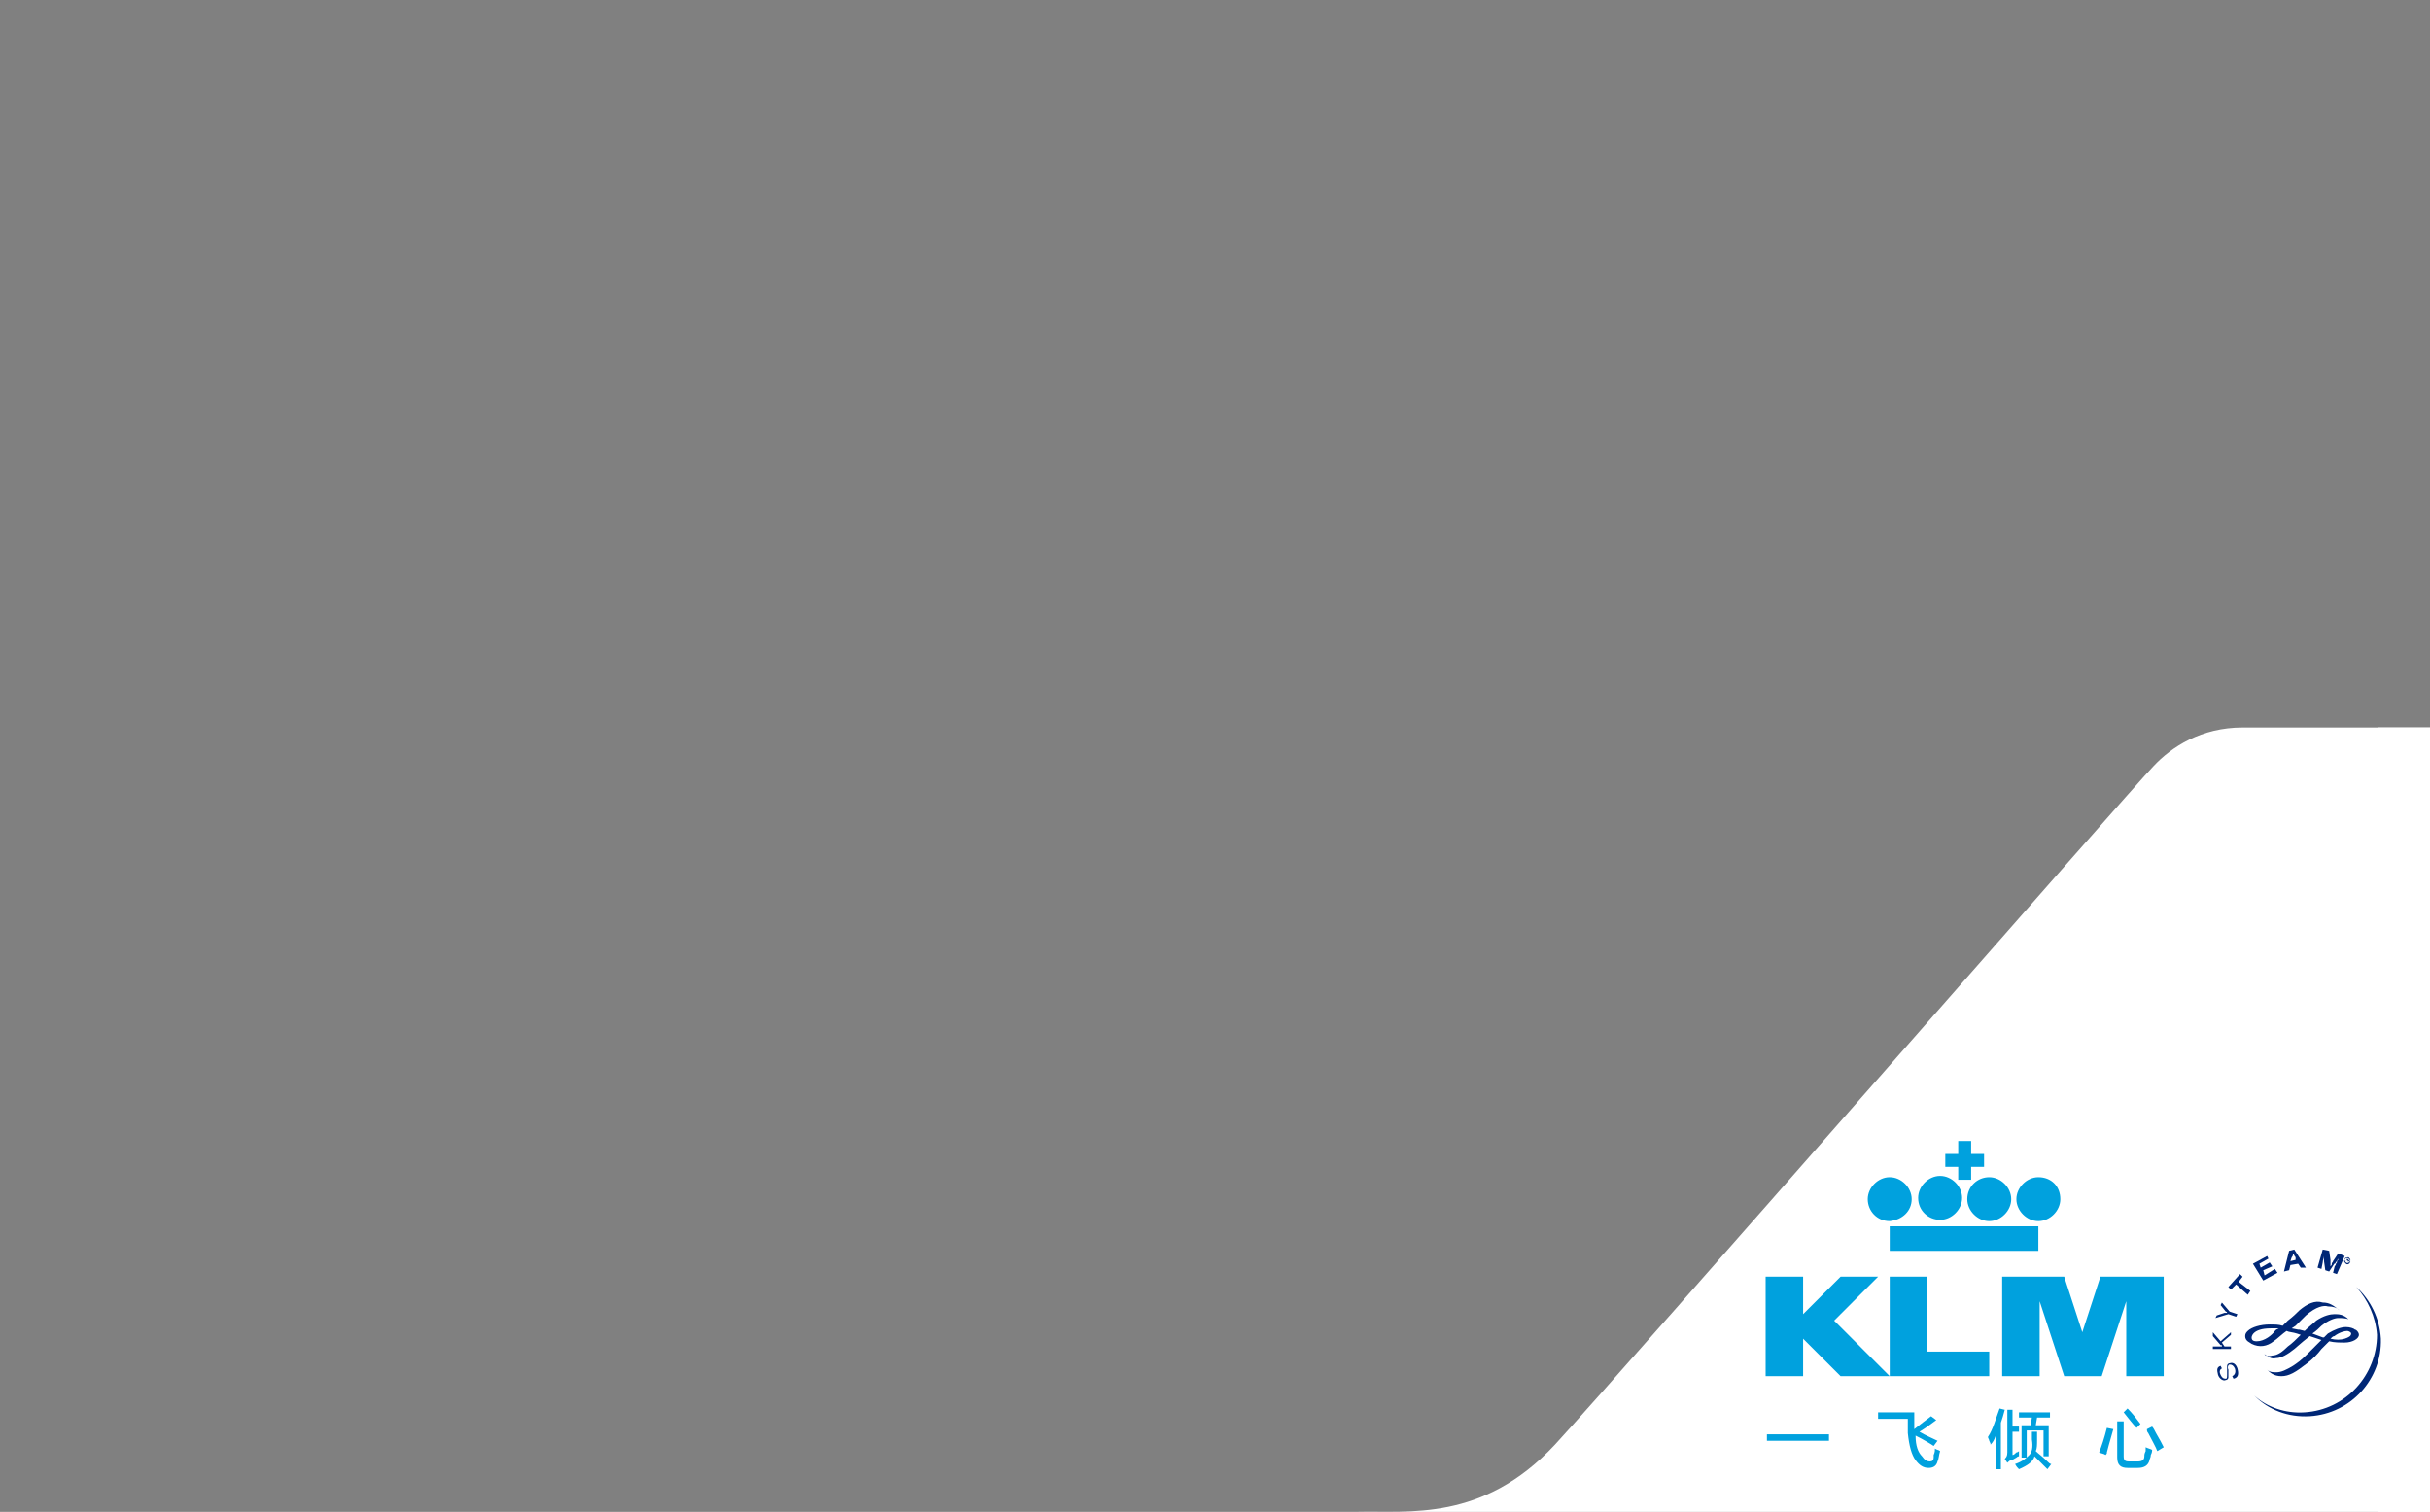 <?xml version="1.0" encoding="utf-8"?>
<!-- Generator: Adobe Illustrator 22.0.1, SVG Export Plug-In . SVG Version: 6.00 Build 0)  -->
<svg version="1.0" id="Layer_1" xmlns="http://www.w3.org/2000/svg" xmlns:xlink="http://www.w3.org/1999/xlink" x="0px" y="0px"
	 viewBox="0 0 188 117" style="enable-background:new 0 0 188 117;" xml:space="preserve">
<rect x="0" y="0" width="188" height="117" fill="#808080" stroke="none"/>
<style type="text/css">
	.st0{fill:#FFFFFF;}
	.st1{fill:#002776;}
	.st2{fill:#00A1DE;}
</style>
<g id="Layer_2_1_">
	<g id="Layer_5">
		<rect x="184" y="56.3" class="st0" width="15.8" height="71"/>
	</g>
	<g id="Layer_6">
		<rect x="105" y="117" class="st0" width="93.5" height="10.3"/>
	</g>
	<g id="Layer_4">
	</g>
	<path class="st0" d="M105,117c4-0.1,9.7,0.8,15.3-5.2c5.6-6.1,44.8-51,46.3-52.5c1.4-1.5,3.7-3,6.9-3H188V117H105z"/>
</g>
<g>
	<path class="st1" d="M178.3,109.3c-1.5,0.1-2.9-0.4-3.9-1.3l0,0c1.1,1.1,2.6,1.7,4.3,1.6c3.2-0.2,5.6-2.9,5.5-6
		c-0.1-1.6-0.8-3-1.9-4l0,0c0.9,1,1.5,2.3,1.6,3.7C183.9,106.4,181.5,109.1,178.3,109.3z"/>
	<path class="st1" d="M171.9,105.9c-0.2,0.1-0.2,0.3-0.1,0.5c0.1,0.2,0.2,0.3,0.4,0.3c0.1,0,0.1-0.1,0.1-0.4l0-0.1
		c0-0.3,0-0.4,0-0.5c0-0.1,0.1-0.2,0.2-0.2c0.3-0.1,0.5,0.1,0.6,0.4c0.1,0.4,0.1,0.7-0.3,0.8l-0.1-0.2c0.2-0.1,0.3-0.3,0.2-0.6
		c-0.1-0.2-0.2-0.3-0.4-0.3c-0.1,0-0.2,0.2-0.1,0.4l0,0.1l0,0.1c0,0.2,0,0.3,0,0.4c0,0.1-0.1,0.2-0.2,0.2c-0.2,0.1-0.5-0.1-0.6-0.4
		c-0.1-0.4-0.1-0.6,0.2-0.7L171.9,105.9z"/>
	<polygon class="st1" points="171.8,103.8 172.6,103.1 172.6,103.3 171.9,103.9 172.1,104.2 172.6,104.2 172.6,104.4 171.2,104.4 
		171.2,104.2 171.7,104.2 171.8,104.2 171.9,104.2 171.9,104.1 171.8,104.1 171.2,103.4 171.2,103.1 	"/>
	<path class="st1" d="M172.5,101.5l0.6,0.2l-0.1,0.2l-0.6-0.2l-1,0.3l0.1-0.2l0.6-0.2l0.1,0c0,0,0.1,0,0.1,0c0-0.1-0.1-0.1-0.1-0.1
		l-0.4-0.5l0.1-0.2L172.5,101.5z"/>
	<polygon class="st1" points="173.5,98.8 173.2,99.2 174.1,99.9 173.9,100.2 173,99.4 172.6,99.8 172.4,99.6 173.3,98.6 	"/>
	<polygon class="st1" points="175.5,97.4 174.8,97.8 174.9,98.1 175.6,97.7 175.8,98 175.1,98.3 175.2,98.7 176,98.2 176.2,98.5 
		175.1,99.1 174.3,97.8 175.4,97.2 	"/>
	<path class="st1" d="M177.6,97.3c-0.1-0.1-0.1-0.2-0.2-0.3c0,0.1,0,0.2-0.1,0.3l-0.1,0.3l0.4-0.1L177.6,97.3z M178.4,98.1l-0.4,0
		l-0.2-0.3l-0.6,0.1l-0.1,0.4l-0.4,0.1l0.4-1.6l0.4-0.1L178.4,98.1z"/>
	<path class="st1" d="M180.8,98.6l-0.3-0.1l0.1-0.4c0,0,0-0.1,0.1-0.2c0-0.1,0.1-0.2,0.1-0.2c0-0.1,0-0.1,0.1-0.2l0-0.1
		c-0.1,0.2-0.1,0.2-0.2,0.3c0,0.1-0.1,0.1-0.1,0.1l-0.4,0.6l-0.3-0.1l-0.1-0.7c0,0,0-0.1,0-0.2c0-0.1,0-0.2,0-0.2c0,0,0-0.1,0-0.2
		l0,0.2c0,0.2-0.1,0.3-0.1,0.5l-0.1,0.5l-0.3-0.1l0.4-1.4l0.5,0.1l0.1,0.7c0,0.2,0,0.3,0,0.5c0.1-0.1,0.1-0.1,0.1-0.2
		c0-0.1,0.1-0.1,0.1-0.2l0.4-0.6l0.5,0.2L180.8,98.6z"/>
	<path class="st1" d="M180.6,103.4c0.4-0.3,0.8-0.4,1-0.4c0.1,0,0.3,0.1,0.3,0.2c0,0.2-0.2,0.3-0.5,0.4c-0.3,0.1-0.7,0.1-1.1,0
		C180.4,103.5,180.5,103.4,180.6,103.4z M174.6,103.8c-0.3,0-0.4-0.1-0.4-0.3c0,0,0-0.7,1.5-0.7c0.2,0,0.4,0,0.6,0
		c0,0-0.2,0.1-0.2,0.1l-0.1,0.1C175.8,103.3,175.2,103.8,174.6,103.8z M177.9,101.4c-0.2,0.2-0.5,0.5-0.9,0.8l-0.4,0.4
		c-0.3-0.1-0.6-0.1-1-0.1c-0.7,0-1.4,0.2-1.7,0.5c-0.1,0.1-0.2,0.2-0.2,0.4c0,0.4,0.4,0.5,0.5,0.6c0.6,0.3,1.2,0.2,1.7-0.2
		c0.3-0.2,0.7-0.6,1-0.8c0.2,0.1,0.5,0.1,0.8,0.2l0.3,0.1c-0.3,0.3-0.7,0.7-1,0.9l0,0c-0.4,0.4-0.8,0.7-1.2,0.7
		c-0.3,0.1-0.6,0-0.6-0.1c0,0,0,0,0,0c0.3,0.2,0.5,0.4,0.9,0.3c0.4,0,0.9-0.3,1.4-0.7l0.7-0.6l0.5-0.4c0,0,0.9,0.3,0.9,0.3
		c0,0,0,0,0,0c0,0-0.6,0.6-0.6,0.6l-0.5,0.5c-0.5,0.5-0.8,0.7-1.1,0.9c-0.5,0.3-0.9,0.5-1.3,0.5c-0.2,0-0.5,0-0.7-0.2c0,0,0,0,0,0
		c0.2,0.2,0.5,0.5,1.1,0.5c0.6,0,1.1-0.3,2-1c0.4-0.3,0.8-0.7,1.1-1.1l0.6-0.6c0.4,0.1,0.8,0.1,1.2,0.1c0.6,0,1.1-0.3,1.1-0.6
		c0-0.2-0.2-0.4-0.3-0.4c-0.1-0.1-0.4-0.2-0.7-0.2c-0.4,0-0.9,0.2-1.4,0.5l-0.3,0.3c0,0-0.1,0-0.1,0l-0.8-0.3
		c0.3-0.2,0.5-0.4,0.7-0.6c0.5-0.4,1-0.6,1.3-0.6c0.2,0,0.6,0,0.8,0.1c0,0,0,0,0,0c-0.4-0.4-0.8-0.4-1.1-0.4c-0.3,0-0.8,0.1-1.4,0.5
		c-0.2,0.2-0.6,0.5-0.9,0.8c0,0-0.4-0.1-0.4-0.1l-0.1,0l-0.5-0.1c0,0,0.3-0.2,0.3-0.2c0.3-0.3,0.6-0.6,0.8-0.8
		c0.8-0.7,1.4-0.8,1.7-0.7c0.4,0,0.7,0.1,0.9,0.3c0,0,0,0,0,0c-0.5-0.4-0.8-0.6-1.3-0.6C179.1,100.6,178.5,100.9,177.9,101.4z"/>
	<g>
		<path class="st1" d="M181.4,97.5c0-0.1,0.2-0.2,0.3-0.1c0.1,0.1,0.2,0.2,0.1,0.3c0,0.1-0.2,0.2-0.3,0.1
			C181.4,97.7,181.3,97.6,181.4,97.5z M181.8,97.6c0.1-0.1,0-0.2-0.1-0.3c-0.1,0-0.2,0-0.3,0.1c0,0.1,0,0.2,0.1,0.3
			C181.6,97.8,181.8,97.7,181.8,97.6z M181.7,97.7L181.7,97.7l-0.1-0.2l0,0l-0.1,0.1l0,0l0.1-0.2l0.1,0.1c0,0,0.1,0.1,0.1,0.1
			c0,0-0.1,0-0.1,0L181.7,97.7z M181.6,97.5C181.7,97.5,181.7,97.6,181.6,97.5C181.7,97.5,181.7,97.5,181.6,97.5L181.6,97.5
			L181.6,97.5L181.6,97.5z"/>
	</g>
</g>
<g>
	<g>
		<g>
			<path class="st2" d="M151.5,91.3h1v-1h1v-1h-1v-1h-1v1h-1v1h1V91.3z M157.7,91.1c-0.9,0-1.7,0.8-1.7,1.7c0,0.9,0.8,1.7,1.7,1.7
				c0.9,0,1.7-0.8,1.7-1.7C159.4,91.8,158.7,91.1,157.7,91.1z M146.2,96.8h11.5v-1.9h-11.5V96.8z M147.9,92.8c0-0.9-0.8-1.7-1.7-1.7
				c-0.9,0-1.7,0.8-1.7,1.7c0,0.9,0.7,1.7,1.7,1.7C147.2,94.4,147.9,93.7,147.9,92.8z M152.2,92.8c0,0.9,0.8,1.7,1.7,1.7
				s1.7-0.8,1.7-1.7c0-0.9-0.8-1.7-1.7-1.7S152.2,91.8,152.2,92.8z M150.1,94.4c0.9,0,1.7-0.8,1.7-1.7c0-0.9-0.8-1.7-1.7-1.7
				c-0.9,0-1.7,0.8-1.7,1.7C148.4,93.7,149.2,94.4,150.1,94.4z M162.5,98.8l-1.4,4.3l-1.4-4.3h-4.8v7.7h2.9v-5.8l1.9,5.8h2.9
				l1.9-5.8v5.8h2.9v-7.7H162.5z M149.1,98.8h-2.9v7.7h7.7v-1.9h-4.8V98.8z M145.3,98.8h-2.9l-2.9,2.9v-2.9h-2.9v7.7h2.9v-2.9
				l2.9,2.9h3.8l-4.3-4.3L145.3,98.8z"/>
		</g>
		<g>
			<path class="st2" d="M136.7,111.6V111h4.8v0.5H136.7z"/>
			<path class="st2" d="M149.2,113.6c-0.4,0-0.7-0.2-1-0.6c-0.3-0.4-0.5-1.1-0.6-2.1c0-0.4,0-0.8,0-1.1h-2.3v-0.5h2.8
				c0,0.1,0,0.2,0,0.4c0,0.4,0,0.7,0,0.9c0.5-0.4,0.9-0.7,1.3-1l0.4,0.3c-0.4,0.3-0.8,0.6-1.3,0.9c0.5,0.3,1,0.5,1.4,0.7l-0.3,0.4
				c-0.3-0.2-0.8-0.5-1.4-0.8c0,0.8,0.2,1.3,0.5,1.6c0.2,0.3,0.4,0.4,0.6,0.4c0.2,0,0.3-0.1,0.3-0.3c0,0,0-0.1,0-0.2
				c0.1-0.2,0.1-0.4,0.1-0.5c0.1,0.1,0.3,0.1,0.4,0.2c-0.1,0.3-0.1,0.6-0.2,0.8C149.8,113.5,149.5,113.6,149.2,113.6z"/>
			<path class="st2" d="M154,111.8c0-0.1,0-0.1-0.1-0.3c0-0.1-0.1-0.2-0.1-0.3c0.4-0.6,0.6-1.4,0.9-2.2l0.4,0.1
				c-0.1,0.4-0.2,0.7-0.3,1v3.6h-0.4v-2.6C154.3,111.4,154.2,111.6,154,111.8z M155.1,112.9c0.1-0.1,0.2-0.2,0.2-0.5v-3.3h0.4v1.3
				h0.5v0.4h-0.5v1.8c0.1,0,0.2-0.1,0.3-0.2c0.1,0,0.2-0.1,0.2-0.1c0,0.2,0,0.3,0,0.4c0,0-0.1,0-0.2,0.1c-0.2,0.1-0.3,0.2-0.4,0.2
				c-0.1,0-0.2,0.1-0.3,0.2l0,0L155.1,112.9z M158.4,113.7c-0.3-0.3-0.6-0.6-1-1c-0.1,0.4-0.5,0.7-1.2,1c-0.1-0.1-0.2-0.2-0.3-0.4
				c0.6-0.2,0.9-0.5,1.1-0.7c0.2-0.2,0.3-0.6,0.2-1.2v-0.6h0.4v0.6c0,0.4,0,0.7-0.1,0.9c0.2,0.2,0.5,0.4,0.9,0.8
				c0.1,0.1,0.2,0.2,0.3,0.2L158.4,113.7z M156.2,109.7v-0.4h2.4v0.4h-1l-0.1,0.6h1v2.4h-0.4v-2h-1.3v2.1h-0.4v-2.5h0.7l0.1-0.6
				H156.2z"/>
			<path class="st2" d="M162.9,112.6c-0.1-0.1-0.3-0.1-0.5-0.2c0.2-0.5,0.4-1.1,0.6-1.9l0.5,0.1c-0.1,0.4-0.3,1-0.5,1.8
				C163,112.5,163,112.5,162.9,112.6z M164.6,113.6c-0.5,0-0.8-0.2-0.8-0.8V110h0.5v2.7c0,0.3,0.1,0.4,0.4,0.4h0.7
				c0.3,0,0.5-0.1,0.5-0.4c0-0.1,0-0.2,0.1-0.4c0-0.1,0-0.2,0-0.3c0.2,0.1,0.3,0.1,0.5,0.2c0,0.1,0,0.2-0.1,0.4
				c0,0.2-0.1,0.3-0.1,0.4c-0.1,0.4-0.4,0.6-0.9,0.6H164.6z M165.3,110.5c-0.3-0.3-0.6-0.7-1-1.2l0.3-0.3c0.4,0.4,0.7,0.8,1,1.2
				L165.3,110.5z M166.9,112.3c-0.1-0.3-0.4-0.8-0.7-1.4c-0.1-0.1-0.1-0.2-0.1-0.3l0.4-0.2c0.1,0.1,0.2,0.3,0.3,0.5
				c0.3,0.5,0.5,0.9,0.6,1.1L166.9,112.3z"/>
		</g>
	</g>
</g>
</svg>
